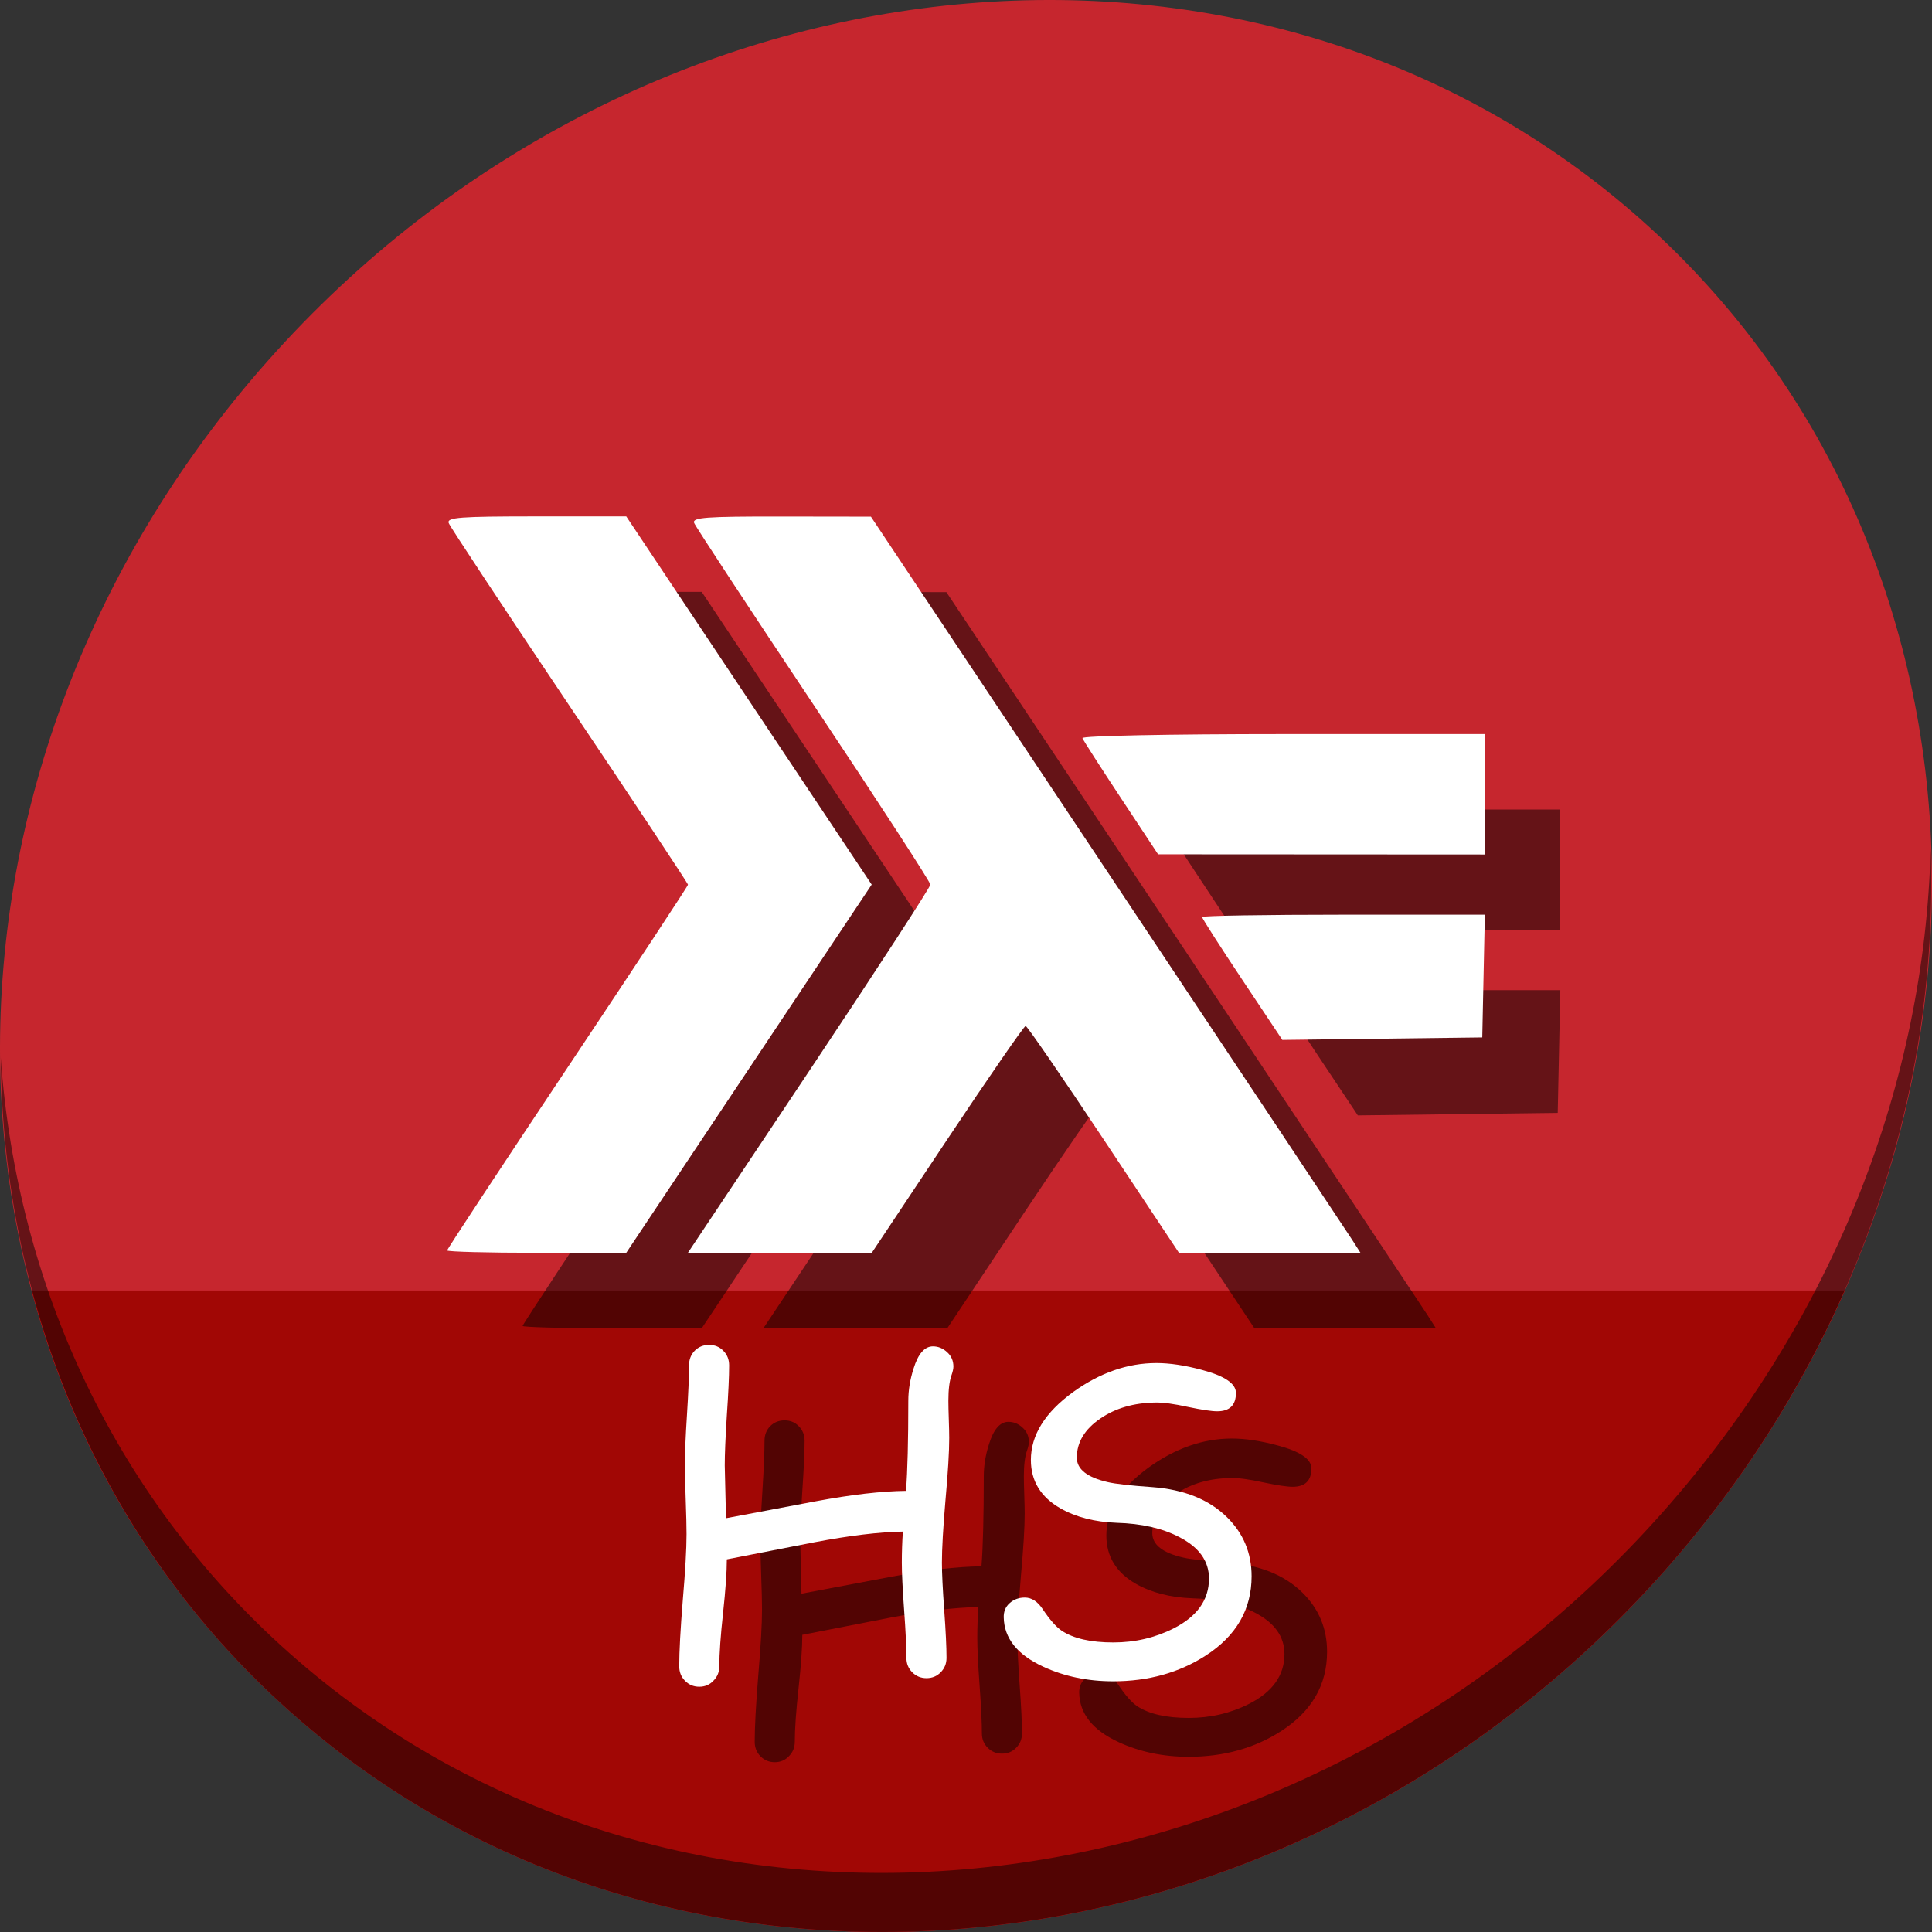 <?xml version="1.0" encoding="UTF-8" standalone="no"?>
<!-- Created with Inkscape (http://www.inkscape.org/) -->

<svg
   xmlns:dc="http://purl.org/dc/elements/1.1/"
   xmlns:cc="http://creativecommons.org/ns#"
   xmlns:rdf="http://www.w3.org/1999/02/22-rdf-syntax-ns#"
   xmlns:svg="http://www.w3.org/2000/svg"
   xmlns="http://www.w3.org/2000/svg"
   xmlns:sodipodi="http://sodipodi.sourceforge.net/DTD/sodipodi-0.dtd"
   xmlns:inkscape="http://www.inkscape.org/namespaces/inkscape"
   width="512"
   height="512"
   id="svg2"
   version="1.1"
   inkscape:version="0.92.2 5c3e80d, 2017-08-06"
   sodipodi:docname="text-x-haskell.svg">
  <rect width="100%" height="100%" fill="#333333" stroke="none"/>
  <defs
     id="defs4" />
  <sodipodi:namedview
     id="base"
     pagecolor="#ffffff"
     bordercolor="#666666"
     borderopacity="1.0"
     inkscape:pageopacity="0.0"
     inkscape:pageshadow="2"
     inkscape:zoom="0.4289781"
     inkscape:cx="365.1499"
     inkscape:cy="233.77751"
     inkscape:document-units="px"
     inkscape:current-layer="layer1"
     showgrid="false"
     inkscape:window-width="1366"
     inkscape:window-height="717"
     inkscape:window-x="0"
     inkscape:window-y="24"
     inkscape:window-maximized="1" />
  <g
     inkscape:label="Layer 1"
     inkscape:groupmode="layer"
     id="layer1"
     transform="translate(0,-540.362)">
    <g
       id="g846">
      <path
         style="fill:#c6262e;fill-opacity:1;stroke-width:11.11"
         inkscape:connector-curvature="0"
         d="m 432.913,596.836 c 102.193,88.575 105.827,249.7 8.117,359.899 C 343.32,1066.934 181.28,1084.463 79.087,995.888 -23.106,907.314 -26.74,746.189 70.97,635.989 168.68,525.79 330.72,508.262 432.913,596.836 Z"
         id="path925" />
      <path
         style="fill:#a10705;fill-opacity:1;stroke:none;stroke-width:1px;stroke-linecap:butt;stroke-linejoin:miter;stroke-opacity:1"
         d="m 8.365,882.362 c 11.584,43.152 35.186,82.726 70.721,113.525 102.193,88.575 264.233,71.047 361.943,-39.152 20.351,-22.952 36.29,-48.118 47.873,-74.373 z"
         id="path927"
         inkscape:connector-curvature="0"
         sodipodi:nodetypes="csscc" />
      <path
         style="opacity:1;stroke-width:11.11;fill:#000000;fill-opacity:0.49"
         inkscape:connector-curvature="0"
         d="m 511.635,765.266 c -1.551,61.312 -25.161,124.155 -70.966,175.814 C 342.959,1051.279 180.919,1068.808 78.726,980.233 30.827,938.718 4.497,881.285 0.194,820.591 0.799,886.948 27.117,950.844 79.079,995.881 181.272,1084.456 343.32,1066.918 441.022,956.728 490.727,900.67 514.027,831.437 511.635,765.266 Z"
         id="path929" />
      <path
         style="fill:#000000;fill-opacity:0.49;stroke-width:1.227"
         d="m 138.5,891.737 c 0,-0.344 14.36,-22.155 31.911,-48.469 17.551,-26.314 31.911,-48.118 31.911,-48.454 0,-0.336 -14.111,-21.631 -31.358,-47.323 -17.247,-25.692 -31.666,-47.515 -32.043,-48.496 -0.584,-1.522 2.815,-1.783 23.18,-1.783 h 23.865 l 32.522,48.788 32.522,48.788 -32.522,48.788 -32.522,48.788 H 162.233 c -13.053,0 -23.733,-0.281 -23.733,-0.625 z m 95.931,-47.537 c 17.668,-26.489 32.124,-48.725 32.124,-49.414 0,-0.688 -13.936,-22.144 -30.968,-47.679 -17.033,-25.535 -31.268,-47.208 -31.634,-48.162 -0.559,-1.457 3.123,-1.728 23.093,-1.7 l 23.758,0.034 62.595,93.991 c 34.427,51.695 63.616,95.588 64.864,97.541 l 2.268,3.55 h -24.052 -24.052 l -19.947,-30.037 c -10.971,-16.52 -20.277,-30.052 -20.68,-30.07 -0.403,-0.018 -9.739,13.498 -20.746,30.037 l -20.013,30.07 h -24.367 -24.367 z m 114.768,-24.221 c -5.852,-8.784 -10.639,-16.251 -10.639,-16.593 0,-0.342 16.862,-0.621 37.47,-0.621 H 413.5 l -0.342,16.263 -0.342,16.263 -26.488,0.33 -26.488,0.33 z M 317.081,771.901 c -5.4,-8.174 -10.003,-15.343 -10.228,-15.932 -0.229,-0.6 23.13,-1.071 53.083,-1.071 h 53.492 v 15.956 15.956 l -43.264,-0.024 -43.264,-0.024 -9.819,-14.861 z"
         id="path847"
         inkscape:connector-curvature="0" />
      <path
         inkscape:connector-curvature="0"
         id="path845"
         d="m 118.5,871.737 c 0,-0.344 14.36,-22.155 31.911,-48.469 17.551,-26.314 31.911,-48.118 31.911,-48.454 0,-0.336 -14.111,-21.631 -31.358,-47.323 -17.247,-25.692 -31.666,-47.515 -32.043,-48.496 -0.584,-1.522 2.815,-1.783 23.18,-1.783 h 23.865 l 32.522,48.788 32.522,48.788 -32.522,48.788 -32.522,48.788 H 142.233 c -13.053,0 -23.733,-0.281 -23.733,-0.625 z m 95.931,-47.537 c 17.668,-26.489 32.124,-48.725 32.124,-49.414 0,-0.688 -13.936,-22.144 -30.968,-47.679 -17.033,-25.535 -31.268,-47.208 -31.634,-48.162 -0.559,-1.457 3.123,-1.728 23.093,-1.7 l 23.758,0.034 62.595,93.991 c 34.427,51.695 63.616,95.588 64.864,97.541 l 2.268,3.55 h -24.052 -24.052 l -19.947,-30.037 c -10.971,-16.52 -20.277,-30.052 -20.68,-30.07 -0.403,-0.018 -9.739,13.498 -20.746,30.037 l -20.013,30.07 h -24.367 -24.367 z m 114.768,-24.221 c -5.852,-8.784 -10.639,-16.251 -10.639,-16.593 0,-0.342 16.862,-0.621 37.47,-0.621 H 393.5 l -0.342,16.263 -0.342,16.263 -26.488,0.33 -26.488,0.33 z M 297.081,751.901 c -5.4,-8.174 -10.003,-15.343 -10.228,-15.932 -0.229,-0.6 23.13,-1.071 53.083,-1.071 h 53.492 v 15.956 15.956 l -43.264,-0.024 -43.264,-0.024 -9.819,-14.861 z"
         style="fill:#ffffff;stroke-width:1.227" />
      <g
         aria-label="HS"
         transform="translate(63.089,564.167)"
         style="font-style:normal;font-weight:normal;font-size:40px;line-height:1.25;font-family:sans-serif;letter-spacing:0px;word-spacing:0px;fill:#000000;fill-opacity:0.49;stroke:none"
         id="g866">
        <path
           d="m 209.073,360.63 q -0.83,2.324 -0.83,6.807 0,1.66 0.111,4.925 0.111,3.265 0.111,4.925 0,5.534 -0.996,16.491 -0.941,10.957 -0.941,16.491 0,4.206 0.609,12.617 0.609,8.411 0.609,12.673 0,2.269 -1.549,3.818 -1.494,1.549 -3.763,1.549 -2.214,0 -3.763,-1.549 -1.549,-1.549 -1.549,-3.818 0,-4.261 -0.609,-12.673 -0.609,-8.411 -0.609,-12.617 0,-4.04 0.277,-8.19 -9.463,0.166 -23.408,2.822 l -23.242,4.538 q 0,4.98 -0.996,14.167 -0.996,9.131 -0.996,14.167 0,2.269 -1.549,3.818 -1.494,1.605 -3.763,1.605 -2.269,0 -3.818,-1.605 -1.494,-1.549 -1.494,-3.818 0,-5.866 0.941,-17.487 0.996,-11.676 0.996,-17.542 0,-3.044 -0.221,-9.186 -0.221,-6.143 -0.221,-9.242 0,-4.372 0.553,-13.115 0.553,-8.799 0.553,-13.171 0,-2.324 1.494,-3.874 1.549,-1.549 3.818,-1.549 2.269,0 3.763,1.549 1.549,1.549 1.549,3.874 0,4.427 -0.609,13.281 -0.553,8.799 -0.553,13.226 l 0.332,14.001 23.74,-4.482 q 14.222,-2.656 23.962,-2.767 0.609,-7.913 0.609,-23.851 0,-4.206 1.383,-8.522 1.826,-5.921 5.146,-5.921 2.103,0 3.763,1.549 1.66,1.494 1.66,3.818 0,0.83 -0.498,2.269 z"
           style="font-style:normal;font-variant:normal;font-weight:normal;font-stretch:normal;font-size:113.333px;font-family:'Comic Sans MS';-inkscape-font-specification:'Comic Sans MS';fill:#000000;fill-opacity:0.49"
           id="path862"
           inkscape:connector-curvature="0" />
        <path
           d="m 222.908,424.823 q -0.055,-2.324 1.549,-3.763 1.66,-1.494 4.04,-1.494 2.712,0 4.759,3.099 2.822,4.206 5.036,5.7 4.704,3.099 13.669,3.099 8.577,0 15.938,-3.708 9.408,-4.759 9.408,-13.226 0,-6.973 -7.913,-11.012 -6.696,-3.486 -16.546,-3.763 -8.743,-0.332 -14.886,-3.818 -7.858,-4.482 -7.858,-12.839 0,-9.85 11.178,-17.985 10.68,-7.692 22.08,-7.692 5.368,0 12.119,1.826 8.965,2.38 8.965,6.087 0,4.87 -4.98,4.87 -2.214,0 -7.747,-1.162 -5.534,-1.217 -8.577,-1.162 -8.633,0.111 -14.665,4.261 -6.198,4.261 -6.198,10.348 0,4.593 8.19,6.475 3.044,0.719 11.787,1.328 12.673,0.941 19.811,7.969 6.53,6.419 6.53,15.661 0,13.171 -12.174,21.029 -10.57,6.807 -24.515,6.807 -10.127,0 -18.538,-3.874 -10.293,-4.759 -10.459,-13.06 z"
           style="font-style:normal;font-variant:normal;font-weight:normal;font-stretch:normal;font-size:113.333px;font-family:'Comic Sans MS';-inkscape-font-specification:'Comic Sans MS';fill:#000000;fill-opacity:0.49"
           id="path864"
           inkscape:connector-curvature="0" />
      </g>
      <g
         id="flowRoot849"
         style="font-style:normal;font-weight:normal;font-size:40px;line-height:1.25;font-family:sans-serif;letter-spacing:0px;word-spacing:0px;fill:#ffffff;fill-opacity:1;stroke:none"
         transform="translate(43.089,544.167)"
         aria-label="HS">
        <path
           inkscape:connector-curvature="0"
           id="path857"
           style="font-style:normal;font-variant:normal;font-weight:normal;font-stretch:normal;font-size:113.333px;font-family:'Comic Sans MS';-inkscape-font-specification:'Comic Sans MS';fill:#ffffff"
           d="m 209.073,360.63 q -0.83,2.324 -0.83,6.807 0,1.66 0.111,4.925 0.111,3.265 0.111,4.925 0,5.534 -0.996,16.491 -0.941,10.957 -0.941,16.491 0,4.206 0.609,12.617 0.609,8.411 0.609,12.673 0,2.269 -1.549,3.818 -1.494,1.549 -3.763,1.549 -2.214,0 -3.763,-1.549 -1.549,-1.549 -1.549,-3.818 0,-4.261 -0.609,-12.673 -0.609,-8.411 -0.609,-12.617 0,-4.04 0.277,-8.19 -9.463,0.166 -23.408,2.822 l -23.242,4.538 q 0,4.98 -0.996,14.167 -0.996,9.131 -0.996,14.167 0,2.269 -1.549,3.818 -1.494,1.605 -3.763,1.605 -2.269,0 -3.818,-1.605 -1.494,-1.549 -1.494,-3.818 0,-5.866 0.941,-17.487 0.996,-11.676 0.996,-17.542 0,-3.044 -0.221,-9.186 -0.221,-6.143 -0.221,-9.242 0,-4.372 0.553,-13.115 0.553,-8.799 0.553,-13.171 0,-2.324 1.494,-3.874 1.549,-1.549 3.818,-1.549 2.269,0 3.763,1.549 1.549,1.549 1.549,3.874 0,4.427 -0.609,13.281 -0.553,8.799 -0.553,13.226 l 0.332,14.001 23.74,-4.482 q 14.222,-2.656 23.962,-2.767 0.609,-7.913 0.609,-23.851 0,-4.206 1.383,-8.522 1.826,-5.921 5.146,-5.921 2.103,0 3.763,1.549 1.66,1.494 1.66,3.818 0,0.83 -0.498,2.269 z" />
        <path
           inkscape:connector-curvature="0"
           id="path859"
           style="font-style:normal;font-variant:normal;font-weight:normal;font-stretch:normal;font-size:113.333px;font-family:'Comic Sans MS';-inkscape-font-specification:'Comic Sans MS';fill:#ffffff"
           d="m 222.908,424.823 q -0.055,-2.324 1.549,-3.763 1.66,-1.494 4.04,-1.494 2.712,0 4.759,3.099 2.822,4.206 5.036,5.7 4.704,3.099 13.669,3.099 8.577,0 15.938,-3.708 9.408,-4.759 9.408,-13.226 0,-6.973 -7.913,-11.012 -6.696,-3.486 -16.546,-3.763 -8.743,-0.332 -14.886,-3.818 -7.858,-4.482 -7.858,-12.839 0,-9.85 11.178,-17.985 10.68,-7.692 22.08,-7.692 5.368,0 12.119,1.826 8.965,2.38 8.965,6.087 0,4.87 -4.98,4.87 -2.214,0 -7.747,-1.162 -5.534,-1.217 -8.577,-1.162 -8.633,0.111 -14.665,4.261 -6.198,4.261 -6.198,10.348 0,4.593 8.19,6.475 3.044,0.719 11.787,1.328 12.673,0.941 19.811,7.969 6.53,6.419 6.53,15.661 0,13.171 -12.174,21.029 -10.57,6.807 -24.515,6.807 -10.127,0 -18.538,-3.874 -10.293,-4.759 -10.459,-13.06 z" />
      </g>
    </g>
  </g>
</svg>
